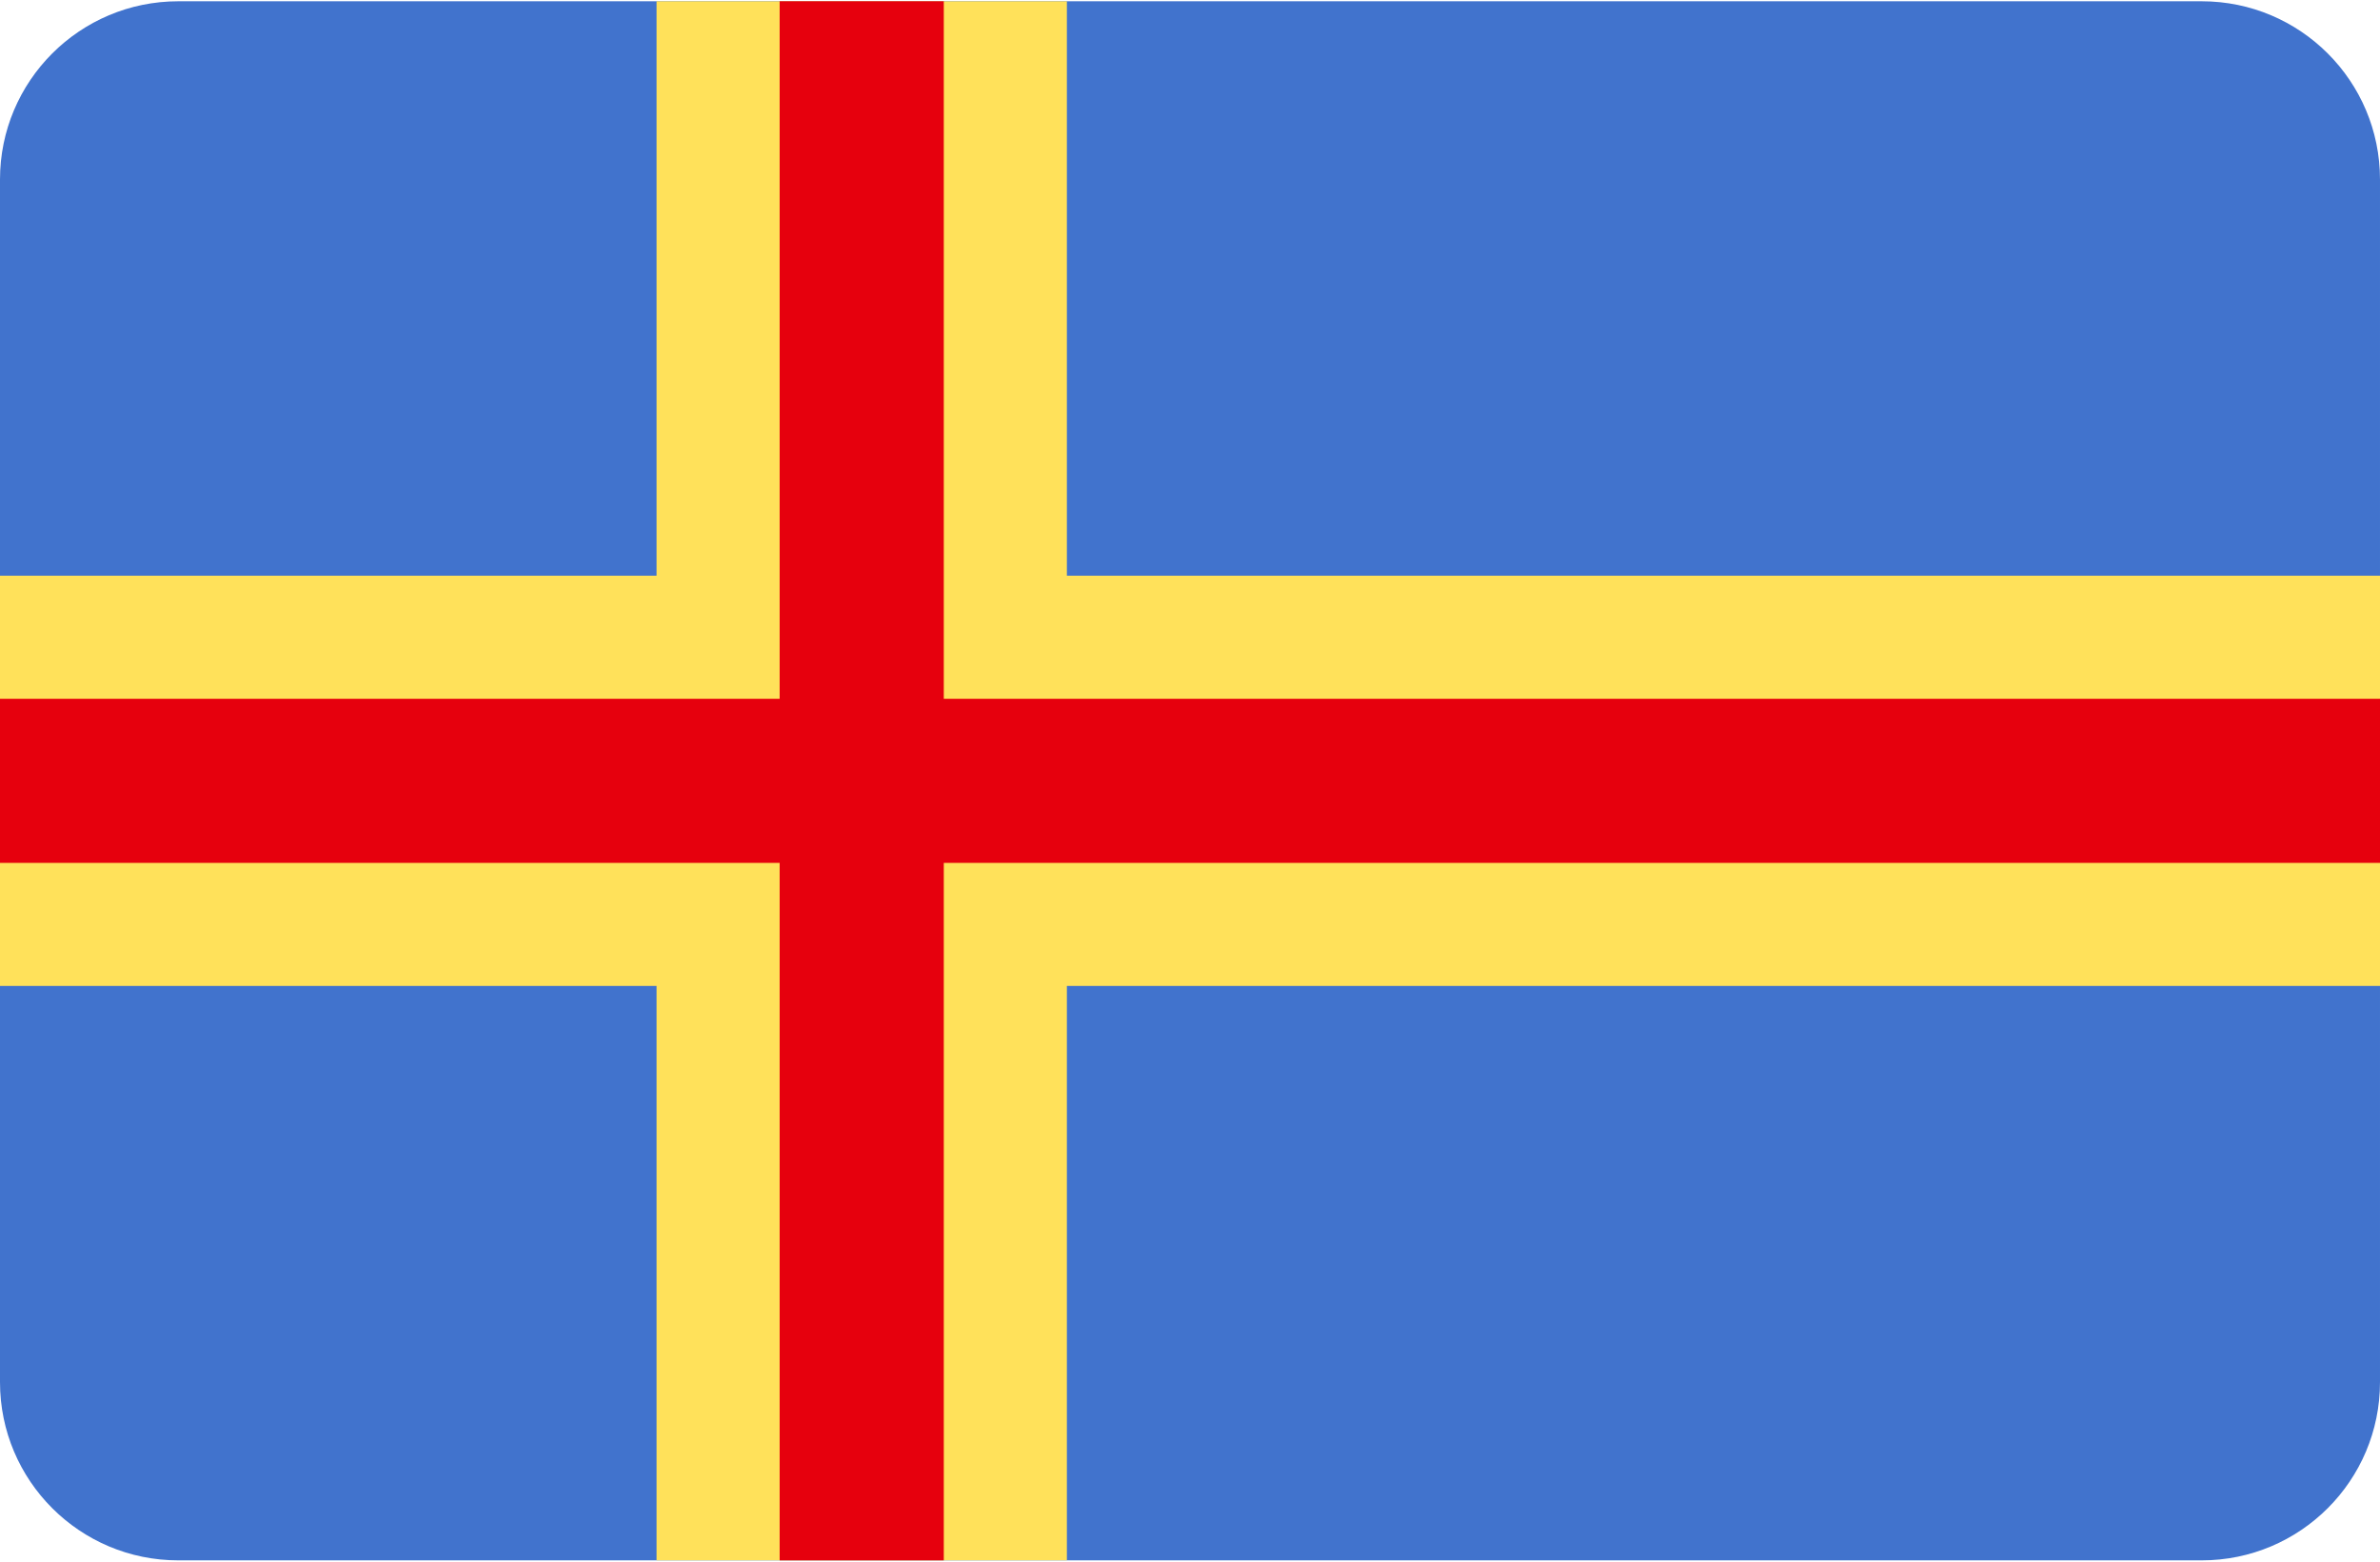 <svg width="512" height="336" xmlns="http://www.w3.org/2000/svg"><g fill="none" fill-rule="evenodd"><path d="M473.654 335.724H38.345C17.167 335.724 0 318.556 0 297.379V38.621C0 17.444 17.167.276 38.345.276h435.309c21.177 0 38.345 17.167 38.345 38.345v258.758c0 21.177-17.168 38.345-38.345 38.345z" fill="#4173CD"/><path fill="#FFE15A" d="M512 123.862H229.517V.276h-88.276v123.586H0v88.276h141.241v123.586h88.276V212.138H512z"/><path fill="#E6000D" d="M512 150.345H203.034V.276h-35.31v150.069H0v35.31h167.724v150.069h35.31V185.655H512z"/></g></svg>